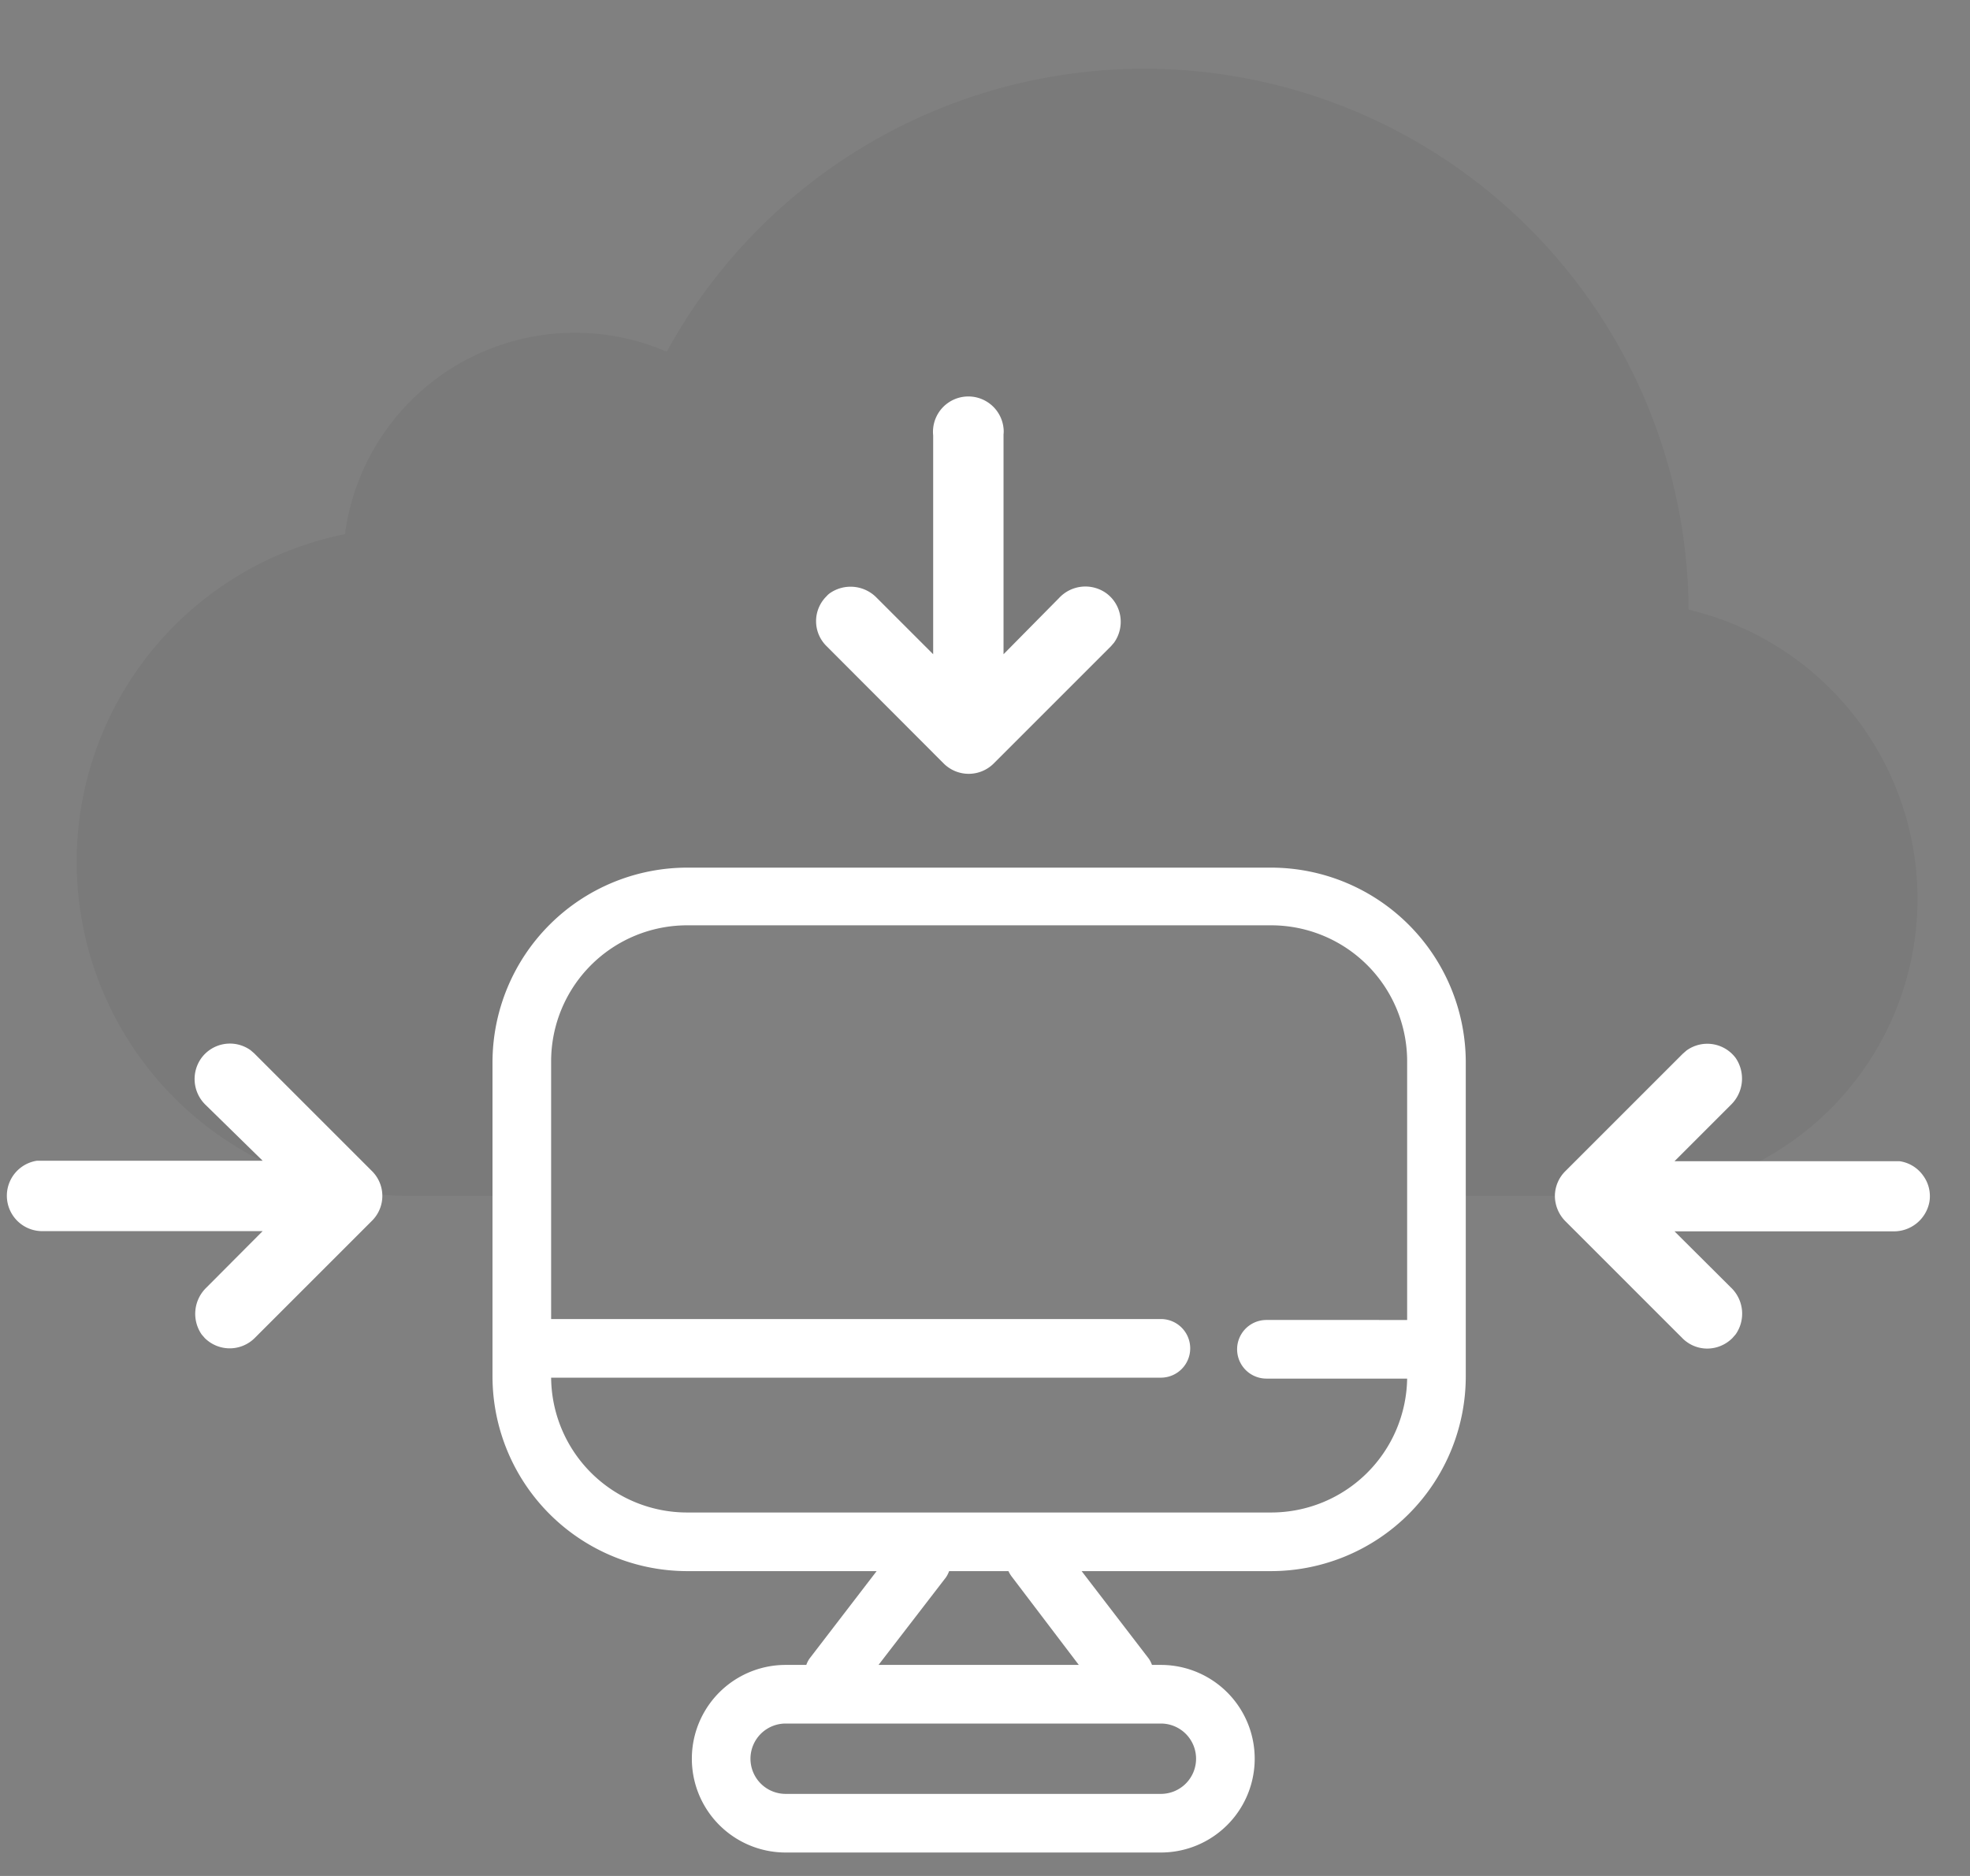 <svg id="Layer_1" data-name="Layer 1" xmlns="http://www.w3.org/2000/svg" viewBox="0 0 84 80"><rect x="0" y="0" width="84" height="80" fill="#808080" stroke="none"/><defs><style>.cls-1{opacity:0.05;}.cls-2{fill:#fff;}</style></defs><g class="cls-1"><path d="M81.76,38.33A12.67,12.67,0,0,1,69.09,51H61.36C63.72,37,55,39,55,39H35c-13,0-13,4-13,4v8H17.5a14.25,14.25,0,0,1-2.79-28.22A9.89,9.89,0,0,1,28.43,15,23.21,23.21,0,0,1,72,26,12.68,12.68,0,0,1,81.76,38.33Z"/></g><path class="cls-2" d="M54.21,37H29.29A8.31,8.31,0,0,0,21,45.29V58.71A8.31,8.31,0,0,0,29.29,67h8.09l-2.87,3.74a1.26,1.26,0,0,0-.13.26H33.5a4,4,0,0,0,0,8h16a4,4,0,0,0,0-8h-.38a1.26,1.26,0,0,0-.13-.26L46.12,67h8.09a8.31,8.31,0,0,0,8.29-8.29V45.29A8.31,8.31,0,0,0,54.21,37ZM51,75a1.5,1.5,0,0,1-1.5,1.5h-16a1.5,1.5,0,0,1,0-3h16A1.5,1.5,0,0,1,51,75Zm-7.84-7.74L46,71H37.46l2.88-3.74a1.26,1.26,0,0,0,.13-.26H43A1.26,1.26,0,0,0,43.16,67.26ZM54.21,64.5H29.29a5.8,5.8,0,0,1-5.79-5.75h26a1.25,1.25,0,0,0,0-2.5h-26v-11a5.8,5.8,0,0,1,5.79-5.79H54.21A5.8,5.8,0,0,1,60,45.29v11H54a1.25,1.25,0,0,0,0,2.5h6A5.8,5.8,0,0,1,54.21,64.5Z"/><path class="cls-2" d="M82,50.13a1.49,1.49,0,0,0-1-.61h0l-.25,0H71.4l2.4-2.4a1.56,1.56,0,0,0,.21-2,1.51,1.51,0,0,0-2.1-.32l-.16.14-5,5A1.5,1.5,0,0,0,66.3,51a1.54,1.54,0,0,0,.44,1.07l5,5a1.49,1.49,0,0,0,1.06.44,1.52,1.52,0,0,0,1.07-.45l.14-.16a1.54,1.54,0,0,0-.21-2L71.4,52.51h9.31a1.54,1.54,0,0,0,1.56-1.26A1.48,1.48,0,0,0,82,50.13Z"/><path class="cls-2" d="M10.84,44.92l-.15-.13a1.51,1.51,0,0,0-2.11.34,1.53,1.53,0,0,0,.2,2L11.2,49.5H1.82l-.25,0h0a1.51,1.51,0,0,0,.31,3h9.32l-2.4,2.41a1.55,1.55,0,0,0-.2,2l.13.15a1.51,1.51,0,0,0,2.13,0l5-5a1.49,1.49,0,0,0,0-2.12ZM1.64,50Z"/><path class="cls-2" d="M40.24,32.56a1.51,1.51,0,0,0,2.13,0l5-5,.13-.15a1.53,1.53,0,0,0,.27-1.12,1.5,1.5,0,0,0-.61-1,1.53,1.53,0,0,0-2,.21L42.79,27.9V18.53a1.23,1.23,0,0,0,0-.27,1.5,1.5,0,0,0-3,.31V27.9l-2.41-2.41a1.55,1.55,0,0,0-2-.19.86.86,0,0,0-.14.13,1.49,1.49,0,0,0,0,2.12Z"/></svg>